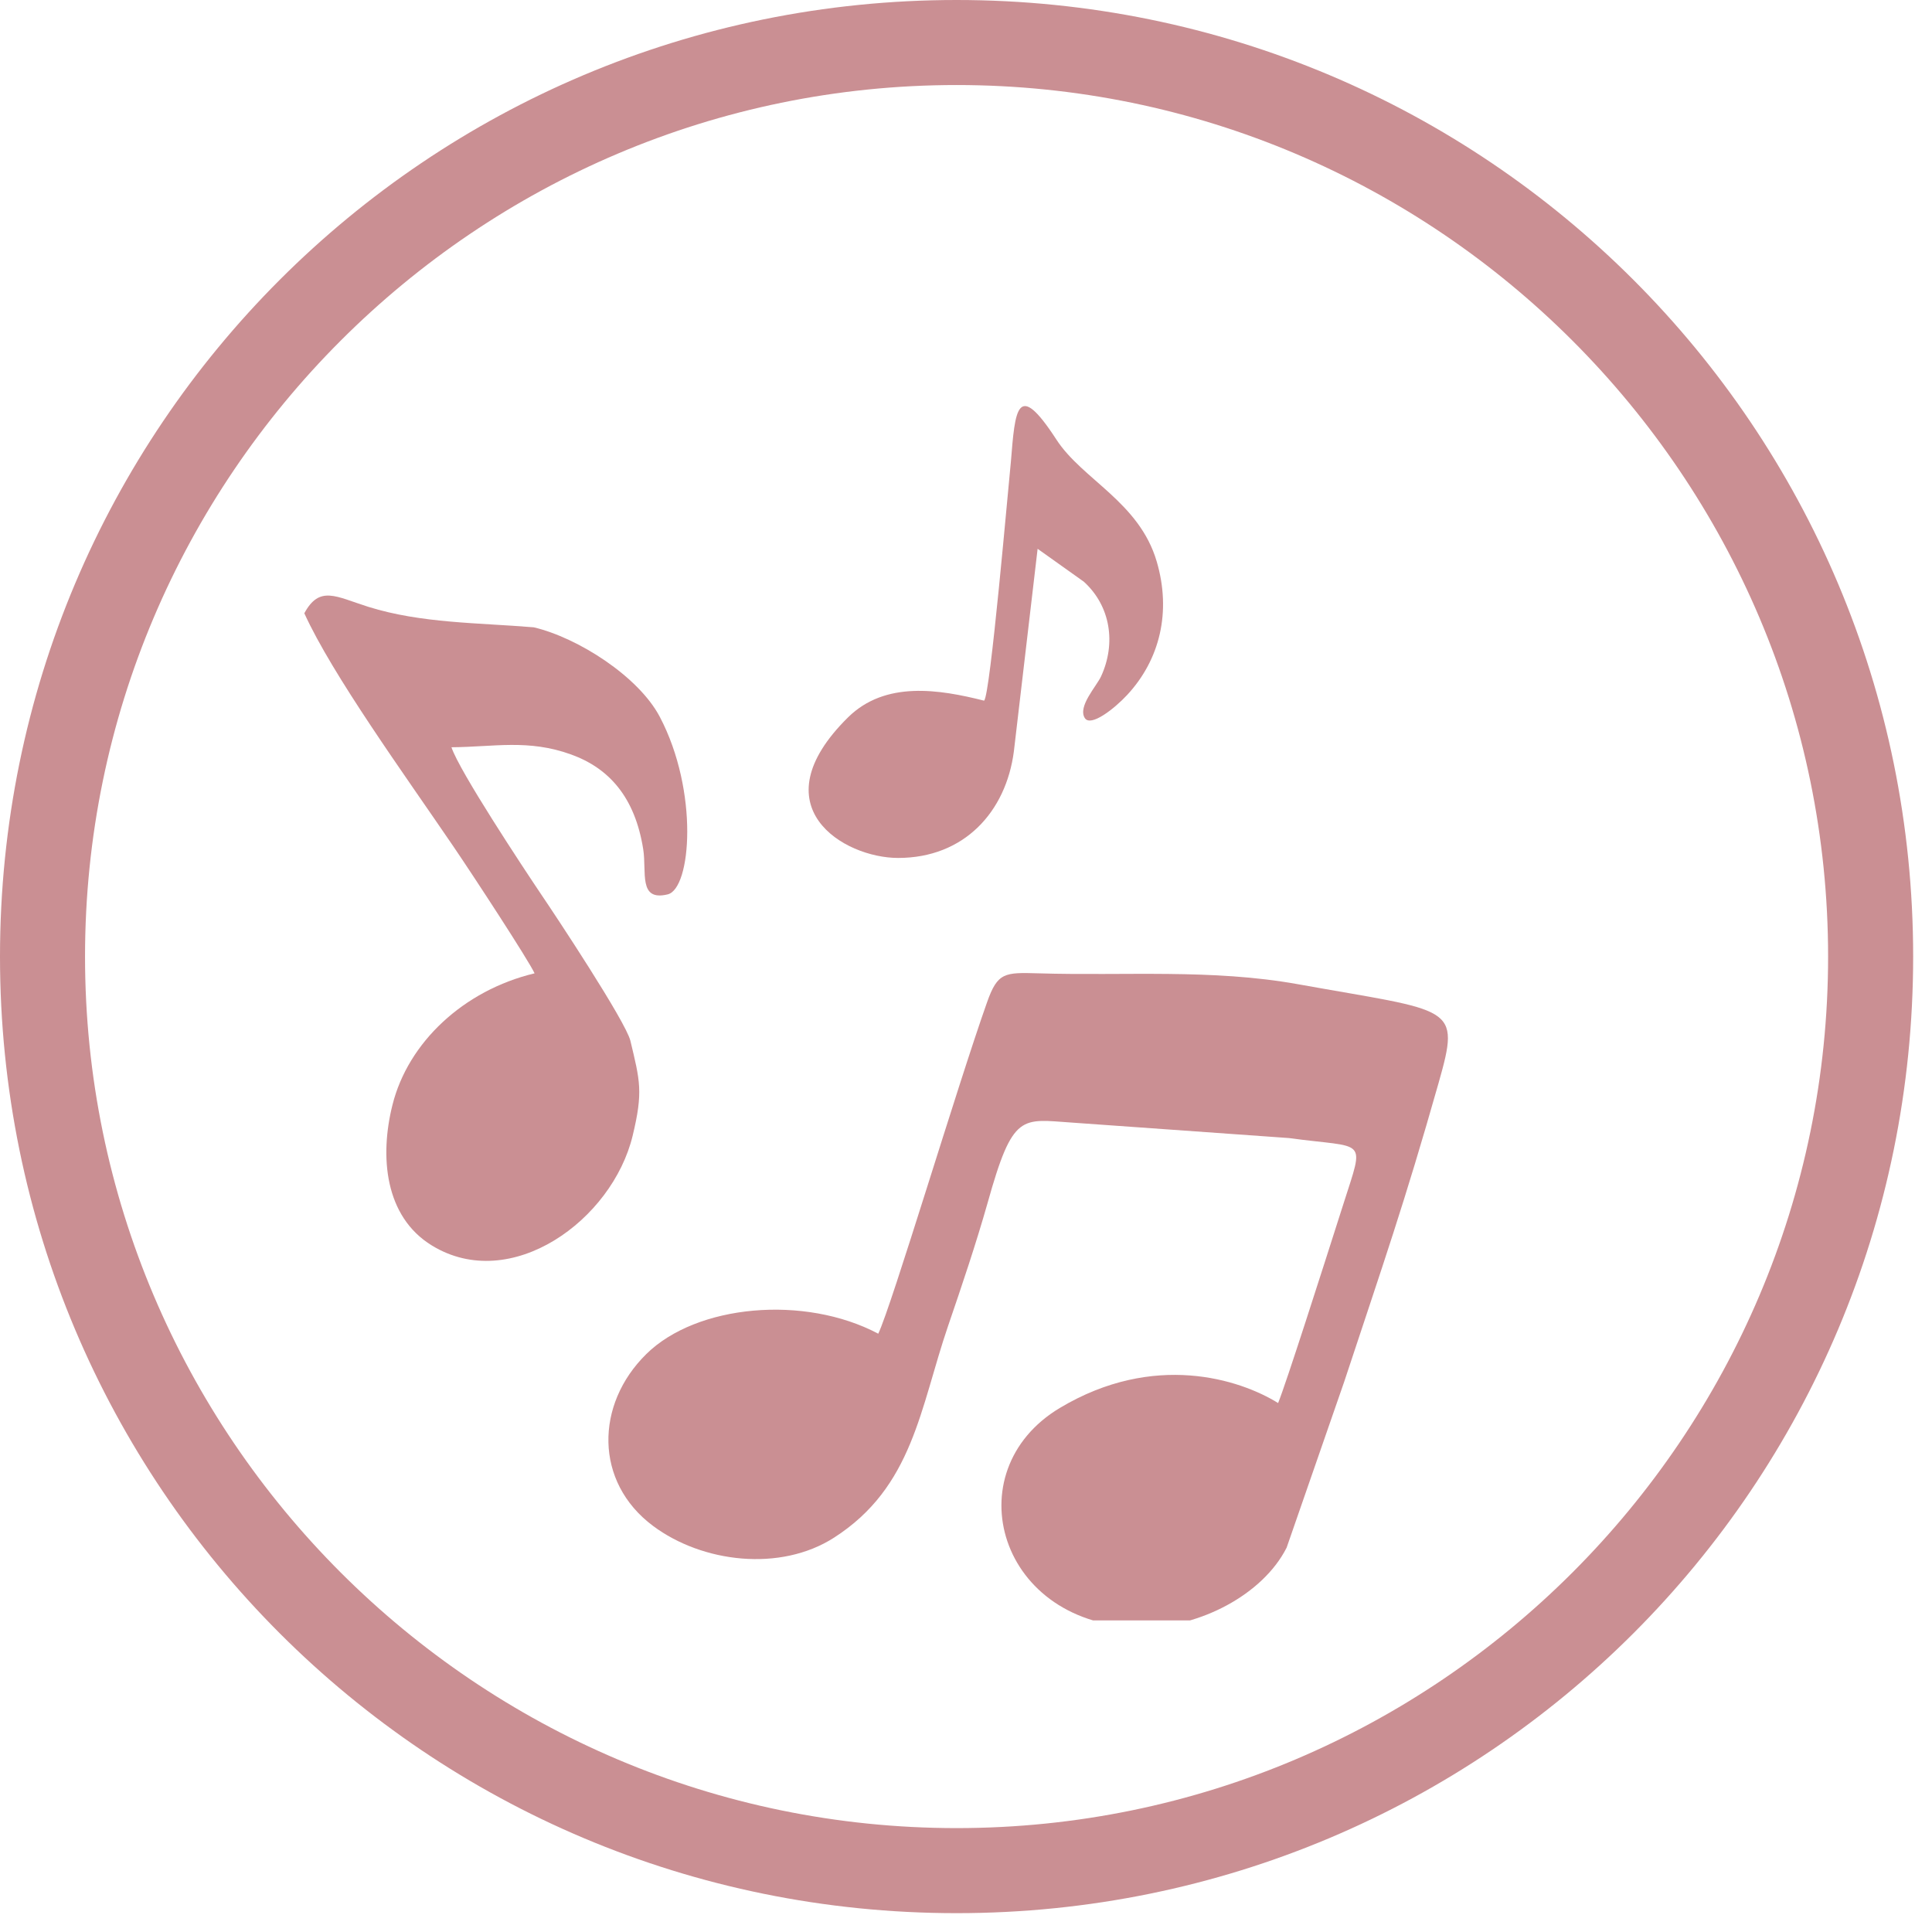<svg xmlns="http://www.w3.org/2000/svg" xmlns:xlink="http://www.w3.org/1999/xlink" width="111" zoomAndPan="magnify" viewBox="0 0 83.25 83.25" height="111" preserveAspectRatio="xMidYMid meet" version="1.0"><defs><clipPath id="fbfc988b40"><path d="M 0 0 L 82.508 0 L 82.508 82.508 L 0 82.508 Z M 0 0 " clip-rule="nonzero"/></clipPath><clipPath id="e7364e0a18"><path d="M 26 41 L 62.91 41 L 62.91 69.824 L 26 69.824 Z M 26 41 " clip-rule="nonzero"/></clipPath><clipPath id="ea5915a670"><path d="M 13.109 25 L 30 25 L 30 55 L 13.109 55 Z M 13.109 25 " clip-rule="nonzero"/></clipPath></defs><g clip-path="url(#fbfc988b40)"><path fill="#ca8f93" d="M 41.219 0 C 18.41 0 0 18.41 0 41.219 C 0 64.027 18.41 82.438 41.219 82.438 C 64.027 82.438 82.438 64.027 82.438 41.219 C 82.438 18.41 64.027 0 41.219 0 Z M 41.219 78.773 C 20.52 78.773 3.664 61.918 3.664 41.219 C 3.664 20.52 20.52 3.664 41.219 3.664 C 61.918 3.664 78.773 20.52 78.773 41.219 C 78.773 61.918 61.918 78.773 41.219 78.773 Z M 41.219 78.773 " fill-opacity="1" fill-rule="nonzero"/></g><g clip-path="url(#e7364e0a18)"><path fill="#ca8f93" d="M 42.535 43.18 C 41.234 46.848 38.43 56.246 37.844 57.469 C 34.664 55.785 30.012 56.211 27.848 58.348 C 25.645 60.516 25.605 63.859 28.137 65.75 C 30.266 67.34 33.625 67.742 35.938 66.258 C 39.344 64.074 39.641 60.68 40.855 57.129 C 41.457 55.371 42.055 53.598 42.555 51.836 C 43.652 47.91 44.012 48.23 46.223 48.375 L 55.543 49.039 C 58.887 49.5 58.816 48.961 57.891 51.867 C 56.922 54.906 55.422 59.598 55.074 60.457 C 53.418 59.43 49.727 58.246 45.676 60.664 C 41.098 63.395 43.016 70.125 49.254 70.125 C 51.664 70.125 54.406 68.734 55.441 66.688 L 57.922 59.539 C 59.617 54.414 60.504 51.895 61.988 46.668 C 62.953 43.27 62.633 43.617 55.93 42.41 C 52.215 41.742 48.473 42.055 44.75 41.941 C 43.289 41.898 42.988 41.898 42.535 43.18 Z M 42.535 43.18 " fill-opacity="1" fill-rule="evenodd"/></g><g clip-path="url(#ea5915a670)"><path fill="#ca8f93" d="M 13.113 26.426 C 14.328 29.094 17.414 33.355 19.547 36.488 C 20.406 37.75 22.773 41.371 23.035 41.941 C 19.98 42.672 17.582 44.914 16.91 47.617 C 16.355 49.832 16.574 52.422 18.609 53.668 C 22.012 55.754 26.387 52.578 27.262 48.934 C 27.719 47.043 27.578 46.578 27.164 44.848 C 26.961 44.012 23.922 39.426 23.34 38.57 C 22.551 37.398 19.793 33.227 19.453 32.199 C 21.281 32.188 22.758 31.84 24.613 32.512 C 26.246 33.102 27.359 34.352 27.715 36.586 C 27.875 37.574 27.492 38.848 28.77 38.539 C 29.781 38.297 30.121 34.102 28.43 30.887 C 27.512 29.145 24.902 27.48 23 27.031 C 20.617 26.832 18.156 26.863 15.871 26.148 C 14.48 25.711 13.773 25.207 13.113 26.426 Z M 13.113 26.426 " fill-opacity="1" fill-rule="evenodd"/></g><path fill="#ca8f93" d="M 38.699 36.969 C 41.543 36.969 43.348 34.988 43.688 32.375 L 44.711 23.648 L 46.703 25.066 C 47.859 26.117 48.098 27.727 47.445 29.145 C 47.25 29.57 46.434 30.438 46.742 30.938 C 46.992 31.344 48.02 30.539 48.57 29.945 C 49.98 28.426 50.48 26.367 49.844 24.199 C 49.094 21.633 46.637 20.664 45.52 18.941 C 43.812 16.309 43.742 17.668 43.559 19.898 C 43.457 20.848 42.664 30.066 42.402 30.191 C 40.469 29.703 38.148 29.328 36.543 30.91 C 32.645 34.758 36.359 36.969 38.699 36.969 Z M 38.699 36.969 " fill-opacity="1" fill-rule="evenodd"/></svg>